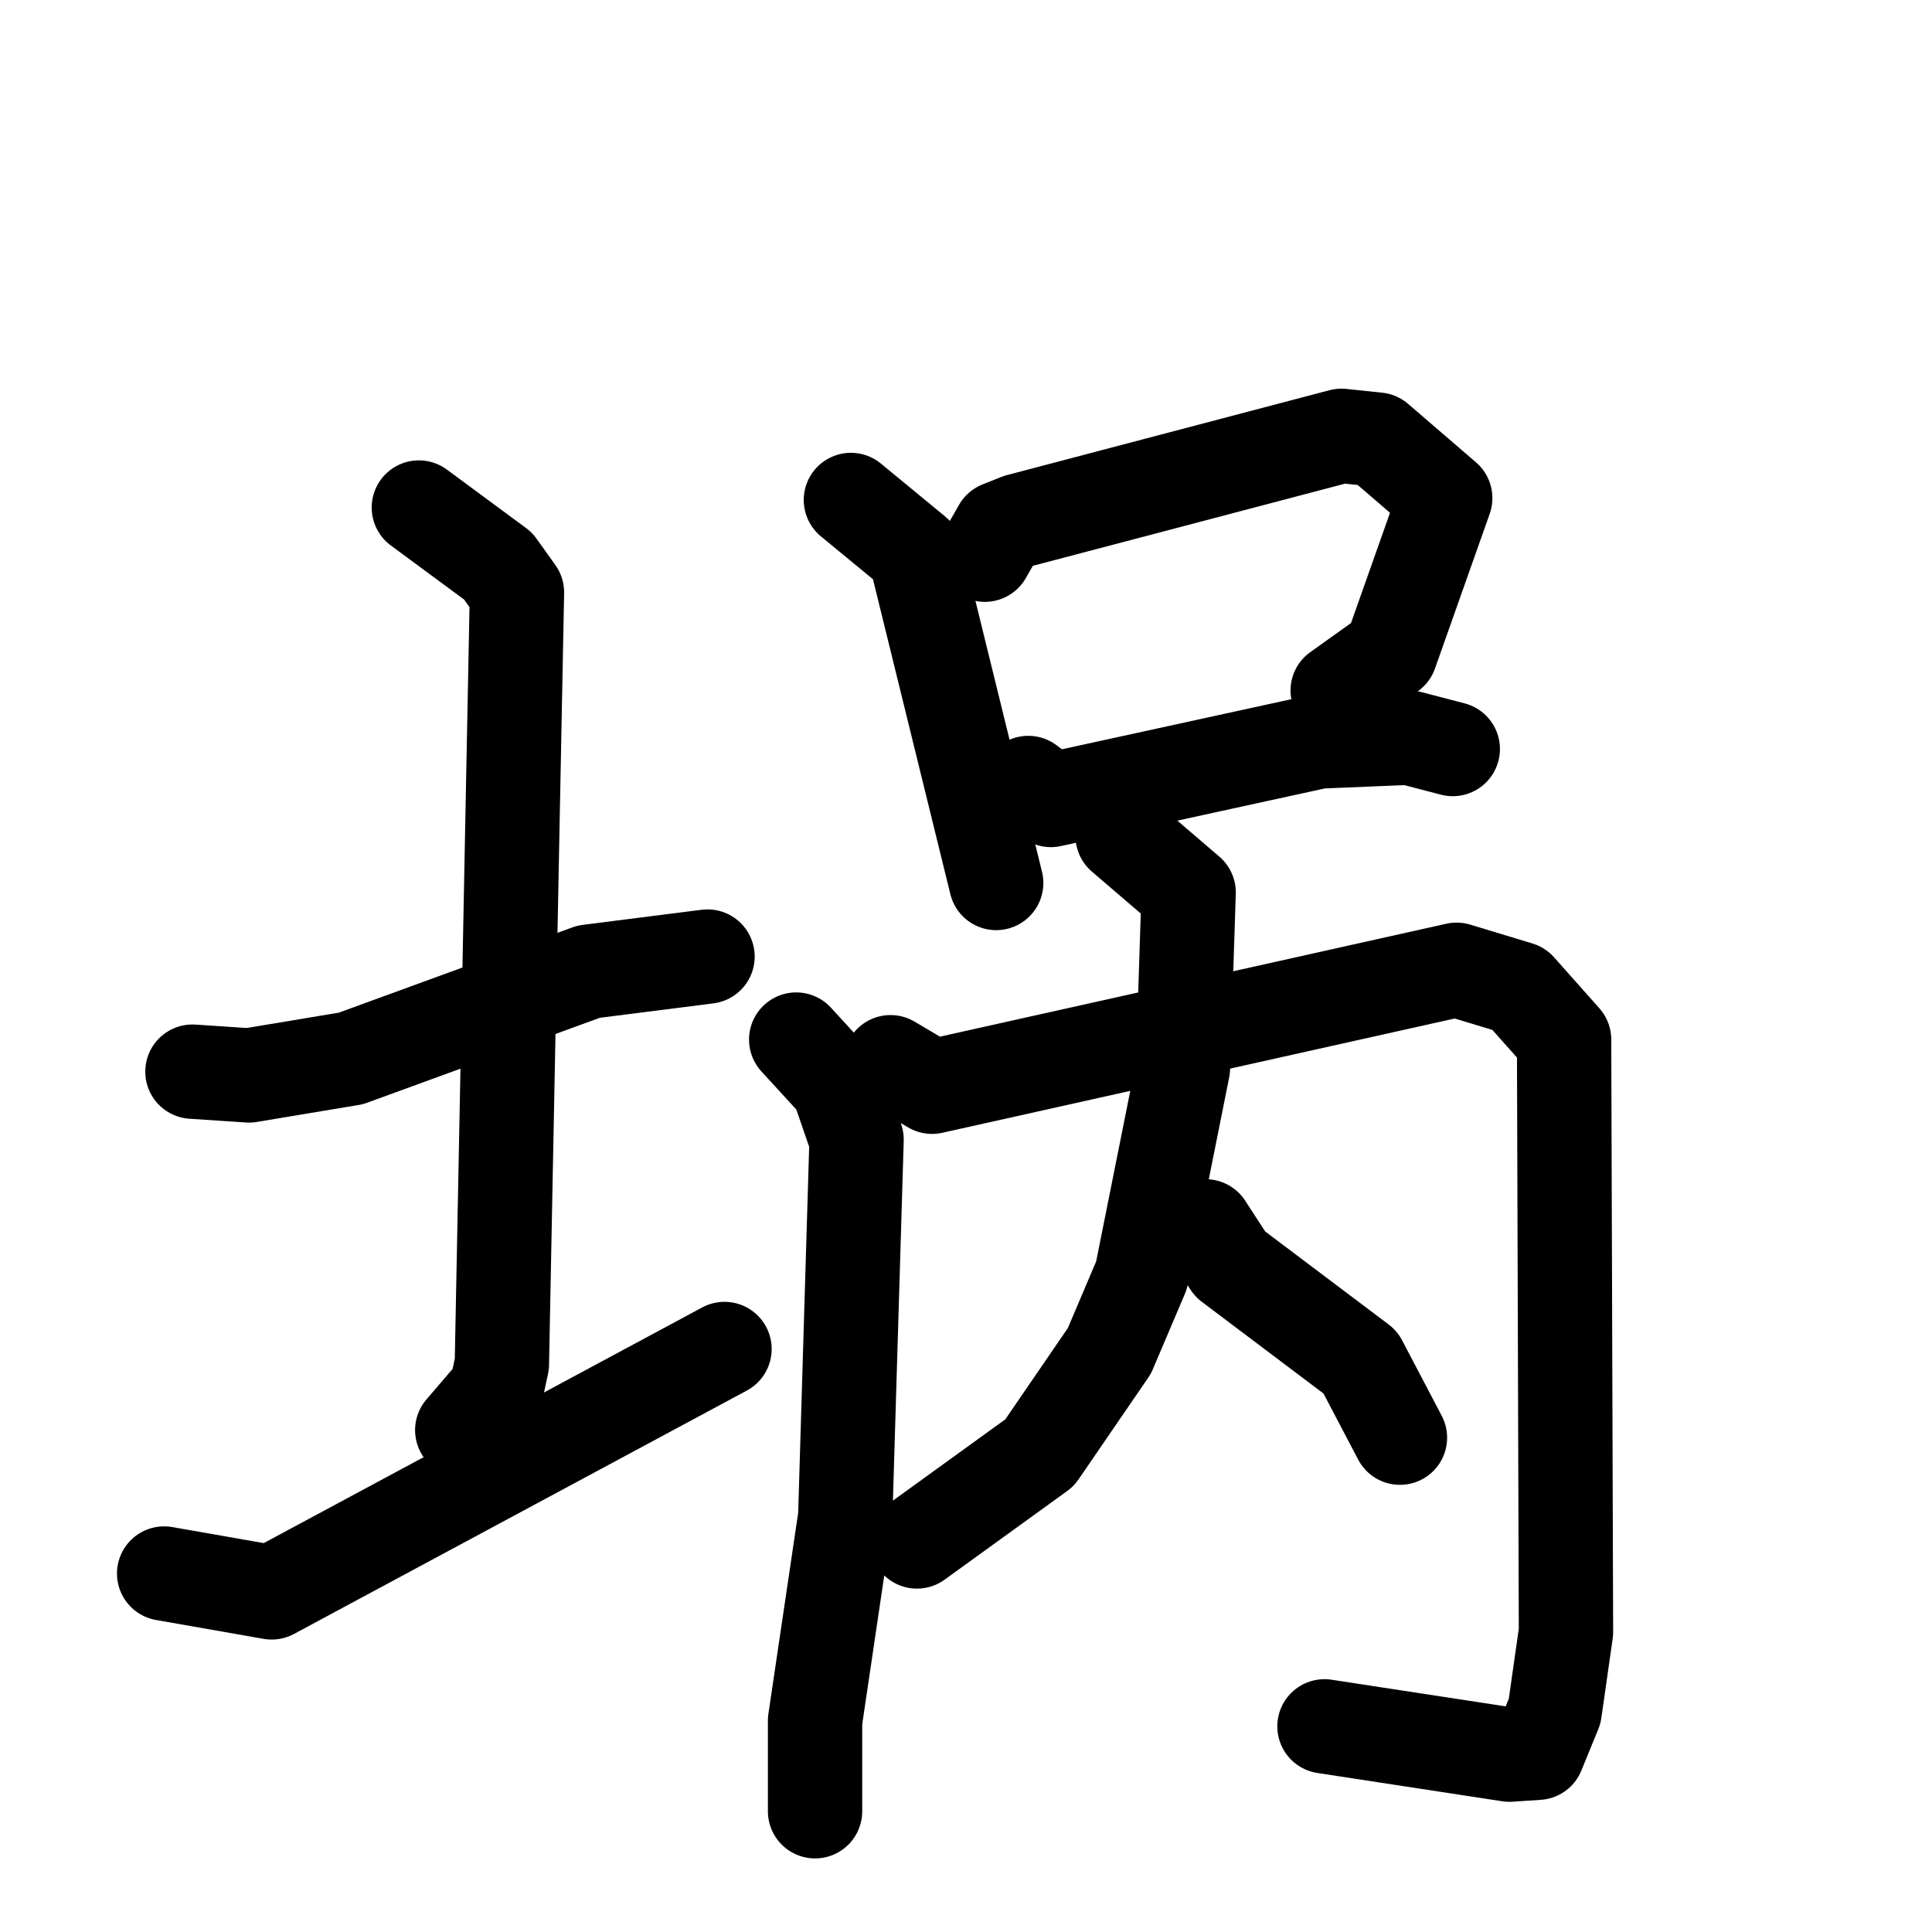<svg xmlns="http://www.w3.org/2000/svg" viewBox="0 0 1024 1024">
  <g style="fill:none;stroke:#000000;stroke-width:50;stroke-linecap:round;stroke-linejoin:round;" transform="scale(1, 1) translate(0, 0)">
    <path d="M 102.0,568.0 L 132.0,570.0 L 186.0,561.0 L 312.0,515.0 L 375.0,507.0"/>
    <path d="M 222.0,269.0 L 264.0,300.0 L 274.0,314.0 L 266.0,723.0 L 263.0,737.0 L 245.0,758.0"/>
    <path d="M 87.0,834.0 L 144.0,844.0 L 384.0,715.0"/>
    <path d="M 451.0,265.0 L 485.0,293.0 L 528.0,468.0"/>
    <path d="M 522.0,294.0 L 530.0,280.0 L 540.0,276.0 L 711.0,231.0 L 730.0,233.0 L 766.0,264.0 L 737.0,346.0 L 709.0,366.0"/>
    <path d="M 545.0,415.0 L 557.0,424.0 L 699.0,393.0 L 747.0,391.0 L 770.0,397.0"/>
    <path d="M 422.0,551.0 L 444.0,575.0 L 454.0,604.0 L 448.0,804.0 L 432.0,912.0 L 432.0,960.0"/>
    <path d="M 472.0,563.0 L 494.0,576.0 L 772.0,514.0 L 805.0,524.0 L 829.0,551.0 L 830.0,865.0 L 824.0,907.0 L 815.0,929.0 L 800.0,930.0 L 702.0,915.0"/>
    <path d="M 595.0,443.0 L 630.0,473.0 L 627.0,566.0 L 605.0,676.0 L 588.0,716.0 L 551.0,770.0 L 486.0,817.0"/>
    <path d="M 639.0,650.0 L 652.0,670.0 L 721.0,722.0 L 742.0,762.0"/>
  </g>
</svg>

